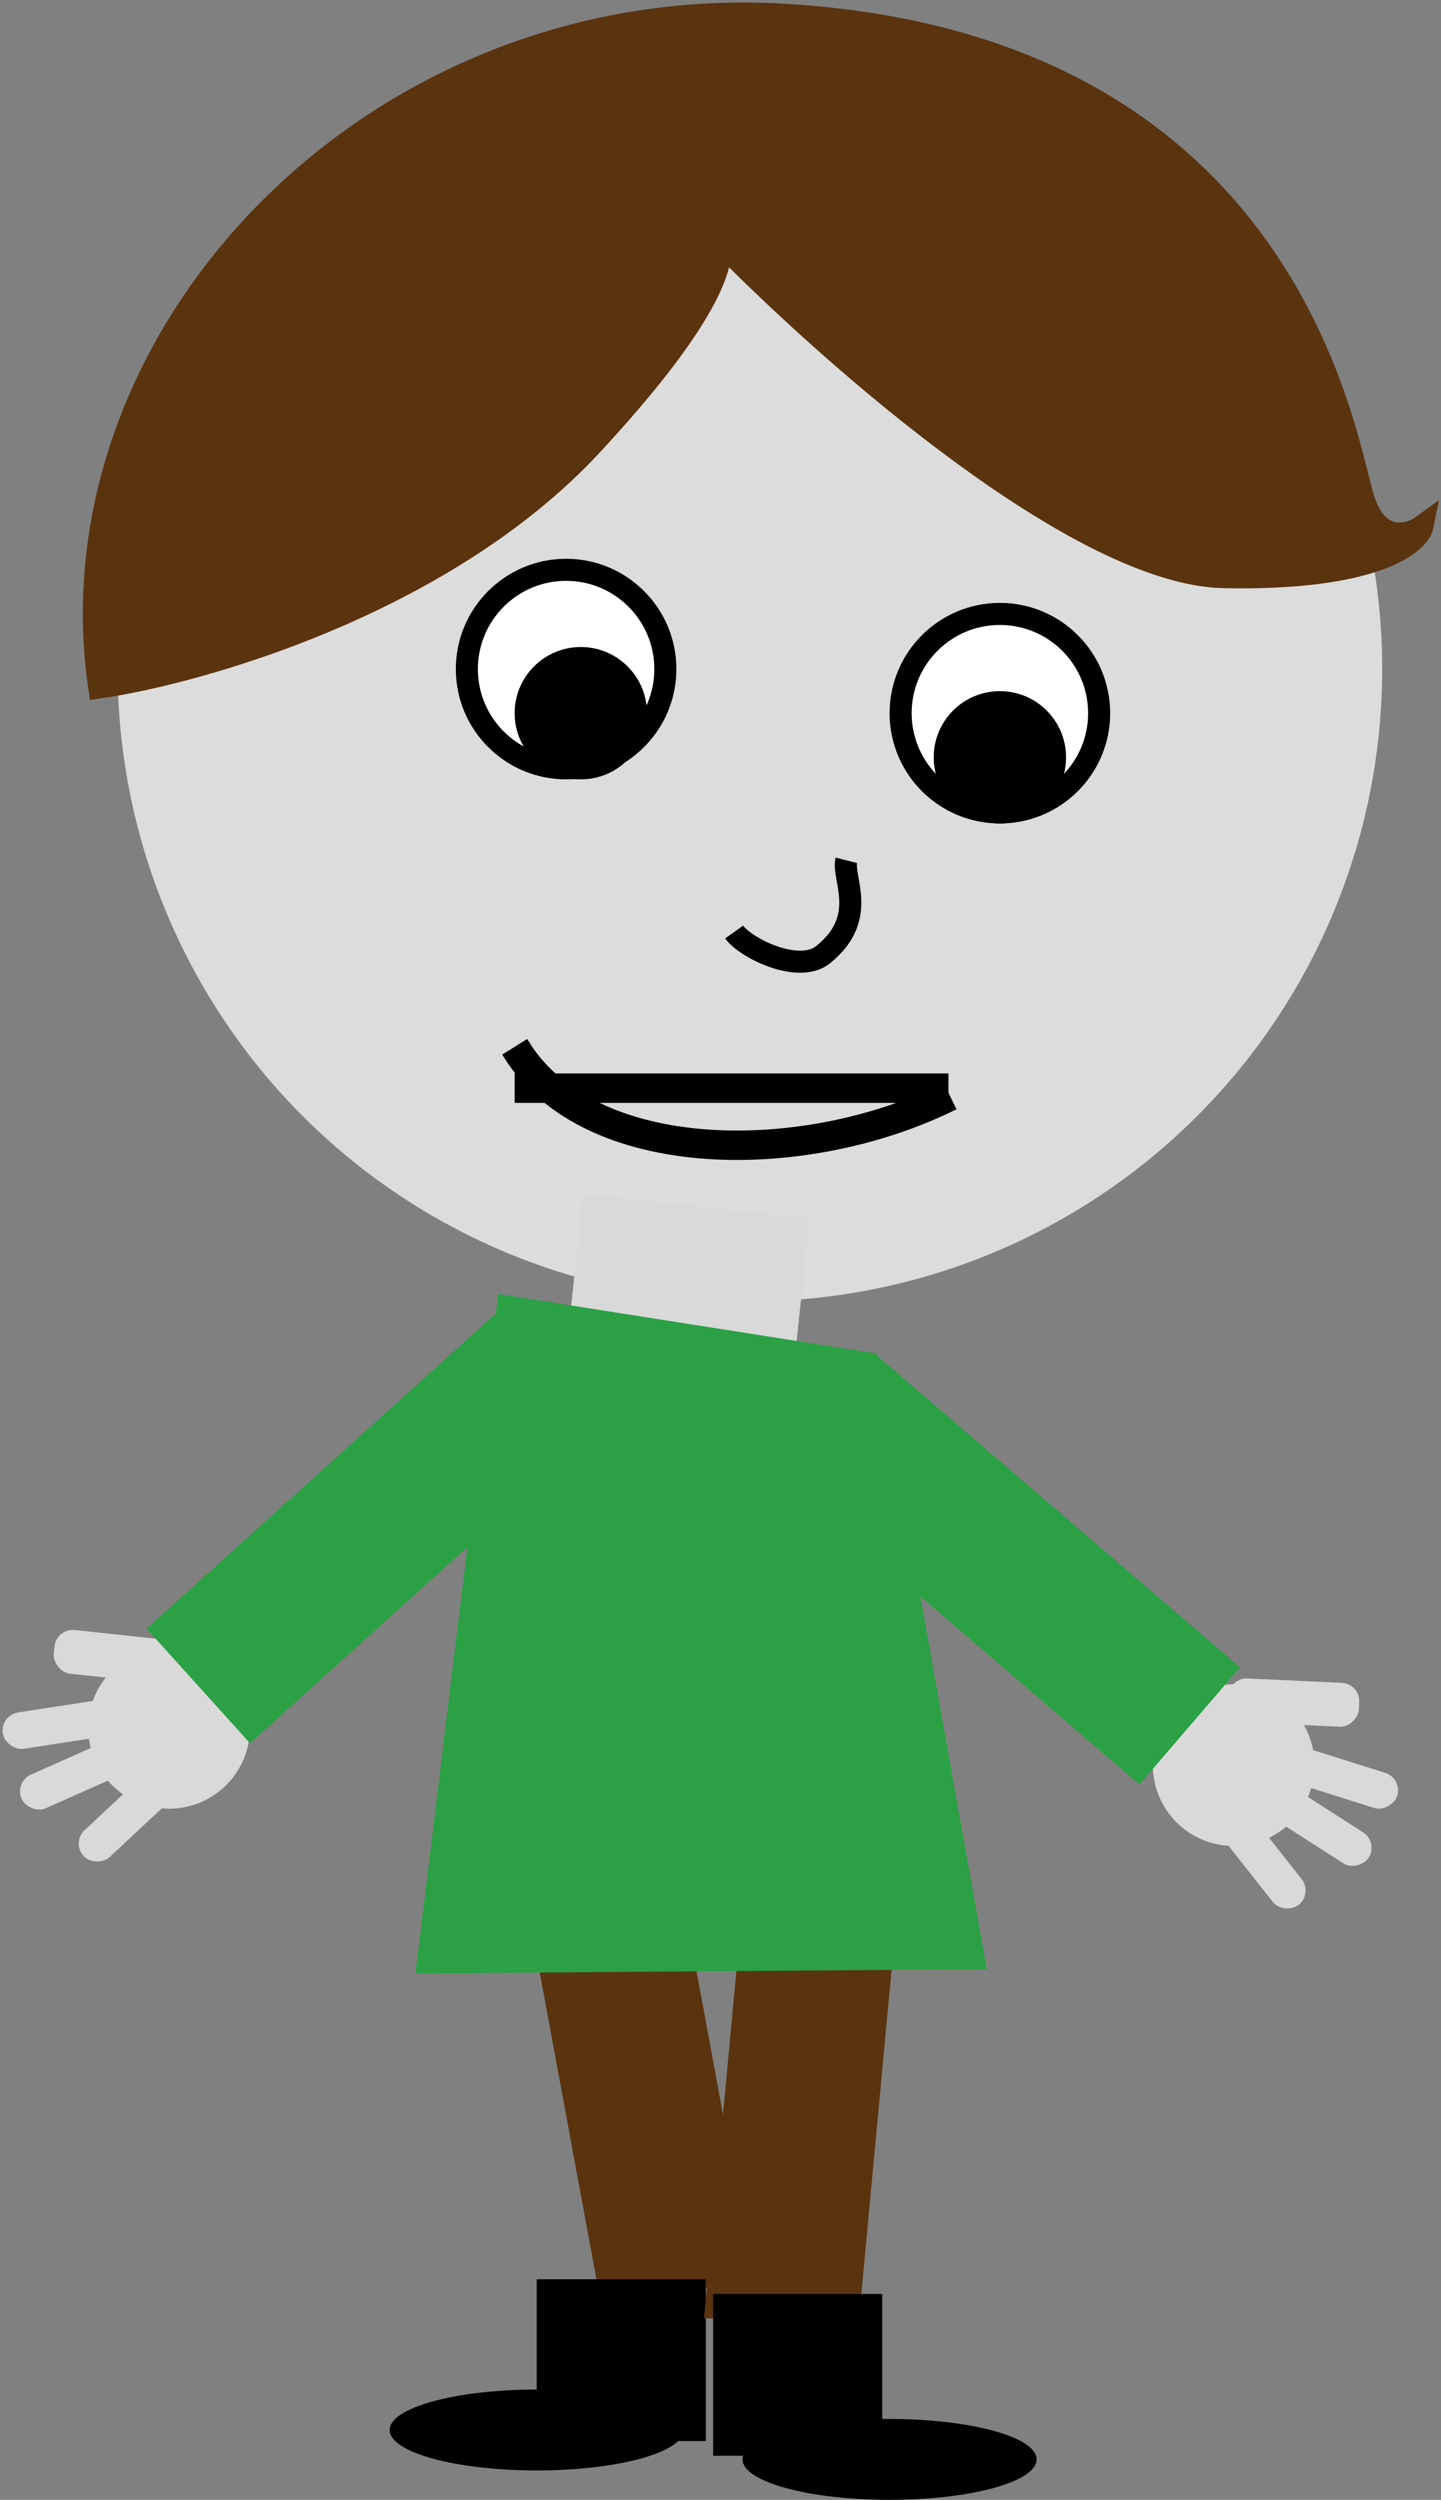 <svg width="196" height="340" viewBox="0 0 196 340" fill="none" xmlns="http://www.w3.org/2000/svg">
<rect x="0" y="0" width="196" height="340" fill="#808080" stroke="none"/>
<circle cx="23" cy="235" r="11" fill="#D9D9D9"/>
<rect y="233.287" width="15" height="5" rx="2.5" transform="rotate(-8.768 0 233.287)" fill="#D9D9D9"/>
<rect x="7.684" y="221.432" width="17.921" height="5.974" rx="2.5" transform="rotate(6.112 7.684 221.432)" fill="#D9D9D9"/>
<rect x="1.925" y="242.378" width="15" height="5" rx="2.5" transform="rotate(-23.98 1.925 242.378)" fill="#D9D9D9"/>
<rect x="9.68" y="250.623" width="15" height="5" rx="2.5" transform="rotate(-43.032 9.68 250.623)" fill="#D9D9D9"/>
<circle cx="11" cy="11" r="11" transform="matrix(-0.988 -0.152 -0.152 0.988 180.339 230.876)" fill="#D9D9D9"/>
<rect width="15" height="5" rx="2.5" transform="matrix(-0.954 -0.301 -0.301 0.954 190.791 241.876)" fill="#D9D9D9"/>
<rect width="17.921" height="5.974" rx="2.5" transform="matrix(-0.999 -0.046 -0.046 0.999 184.994 228.992)" fill="#D9D9D9"/>
<rect width="15" height="5" rx="2.5" transform="matrix(-0.841 -0.54 -0.54 0.841 187.509 250.57)" fill="#D9D9D9"/>
<rect width="15" height="5" rx="2.5" transform="matrix(-0.619 -0.785 -0.785 0.619 178.593 257.543)" fill="#D9D9D9"/>
<circle cx="102" cy="91" r="86" fill="#DCDCDC"/>
<circle cx="77" cy="91" r="13.5" fill="white" stroke="black" stroke-width="3"/>
<circle cx="136" cy="97" r="13.5" fill="white" stroke="black" stroke-width="3"/>
<path fill-rule="evenodd" clip-rule="evenodd" d="M95.848 157.103C84.68 156.274 74.36 152.167 69 143.59L71.544 142C76.184 149.423 85.364 153.316 96.071 154.112C106.741 154.904 118.601 152.582 128.115 147.947L129.429 150.643C119.443 155.508 107.053 157.936 95.848 157.103Z" fill="black" stroke="black"/>
<path fill-rule="evenodd" clip-rule="evenodd" d="M101.126 129.808C100.115 129.166 99.184 128.408 98.632 127.63L101.08 125.895C101.301 126.207 101.852 126.716 102.734 127.276C103.585 127.816 104.631 128.333 105.726 128.711C106.828 129.09 107.919 129.307 108.871 129.3C109.824 129.292 110.536 129.063 111.031 128.664C112.423 127.539 113.197 126.45 113.627 125.454C114.058 124.455 114.179 123.466 114.15 122.49C114.123 121.594 113.973 120.755 113.82 119.898C113.801 119.795 113.783 119.692 113.765 119.589L113.763 119.578C113.614 118.738 113.416 117.614 113.662 116.642L116.571 117.378C116.511 117.613 116.542 118.064 116.719 119.068C116.736 119.164 116.754 119.265 116.773 119.368C116.924 120.208 117.114 121.267 117.148 122.399C117.188 123.697 117.028 125.144 116.382 126.642C115.735 128.142 114.636 129.609 112.916 130.998C111.735 131.951 110.288 132.288 108.896 132.299C107.504 132.311 106.065 132 104.749 131.547C103.427 131.091 102.169 130.471 101.126 129.808Z" fill="black"/>
<rect x="79.305" y="162.424" width="31" height="23" transform="rotate(6.077 79.305 162.424)" fill="#D9D9D9"/>
<rect x="81.817" y="313.735" width="65" height="21" transform="rotate(-100.474 81.817 313.735)" fill="#5A330F"/>
<rect x="73" y="310" width="23" height="22" fill="black"/>
<ellipse cx="73" cy="330.5" rx="20" ry="5.5" fill="black"/>
<rect x="95.76" y="315.251" width="65" height="21" transform="rotate(-84.67 95.76 315.251)" fill="#5A330F"/>
<rect x="97" y="312" width="23" height="22" fill="black"/>
<ellipse cx="121" cy="334.5" rx="20" ry="5.5" fill="black"/>
<path fill-rule="evenodd" clip-rule="evenodd" d="M67.769 176L119.293 184.097L119.354 184.435L168.66 226.775L154.979 242.707L125.179 217.117L134.219 267.83L56.51 268.403L63.576 210.413L34.002 237.098L19.934 221.507L67.448 178.633L67.769 176Z" fill="#2BA045"/>
<circle cx="79" cy="97" r="9" fill="black"/>
<circle cx="136" cy="103" r="9" fill="black"/>
<path d="M80.5 60.5C60.1 82.5 26.333 91.667 13.5 93.5C6.5 45.5 50.9 -1.2 106.5 2C176 6 183 60.5 185.5 68C187.5 74 191.667 72.833 193.5 71.5C193 74 186.9 78.9 166.5 78.5C146.915 78.116 113.781 49.129 97.891 32.95C98.65 36.279 95.564 44.255 80.5 60.5Z" fill="#5A330F" stroke="#5A330F" stroke-width="3"/>
<line x1="70" y1="148" x2="129" y2="148" stroke="black" stroke-width="4"/>
</svg>
